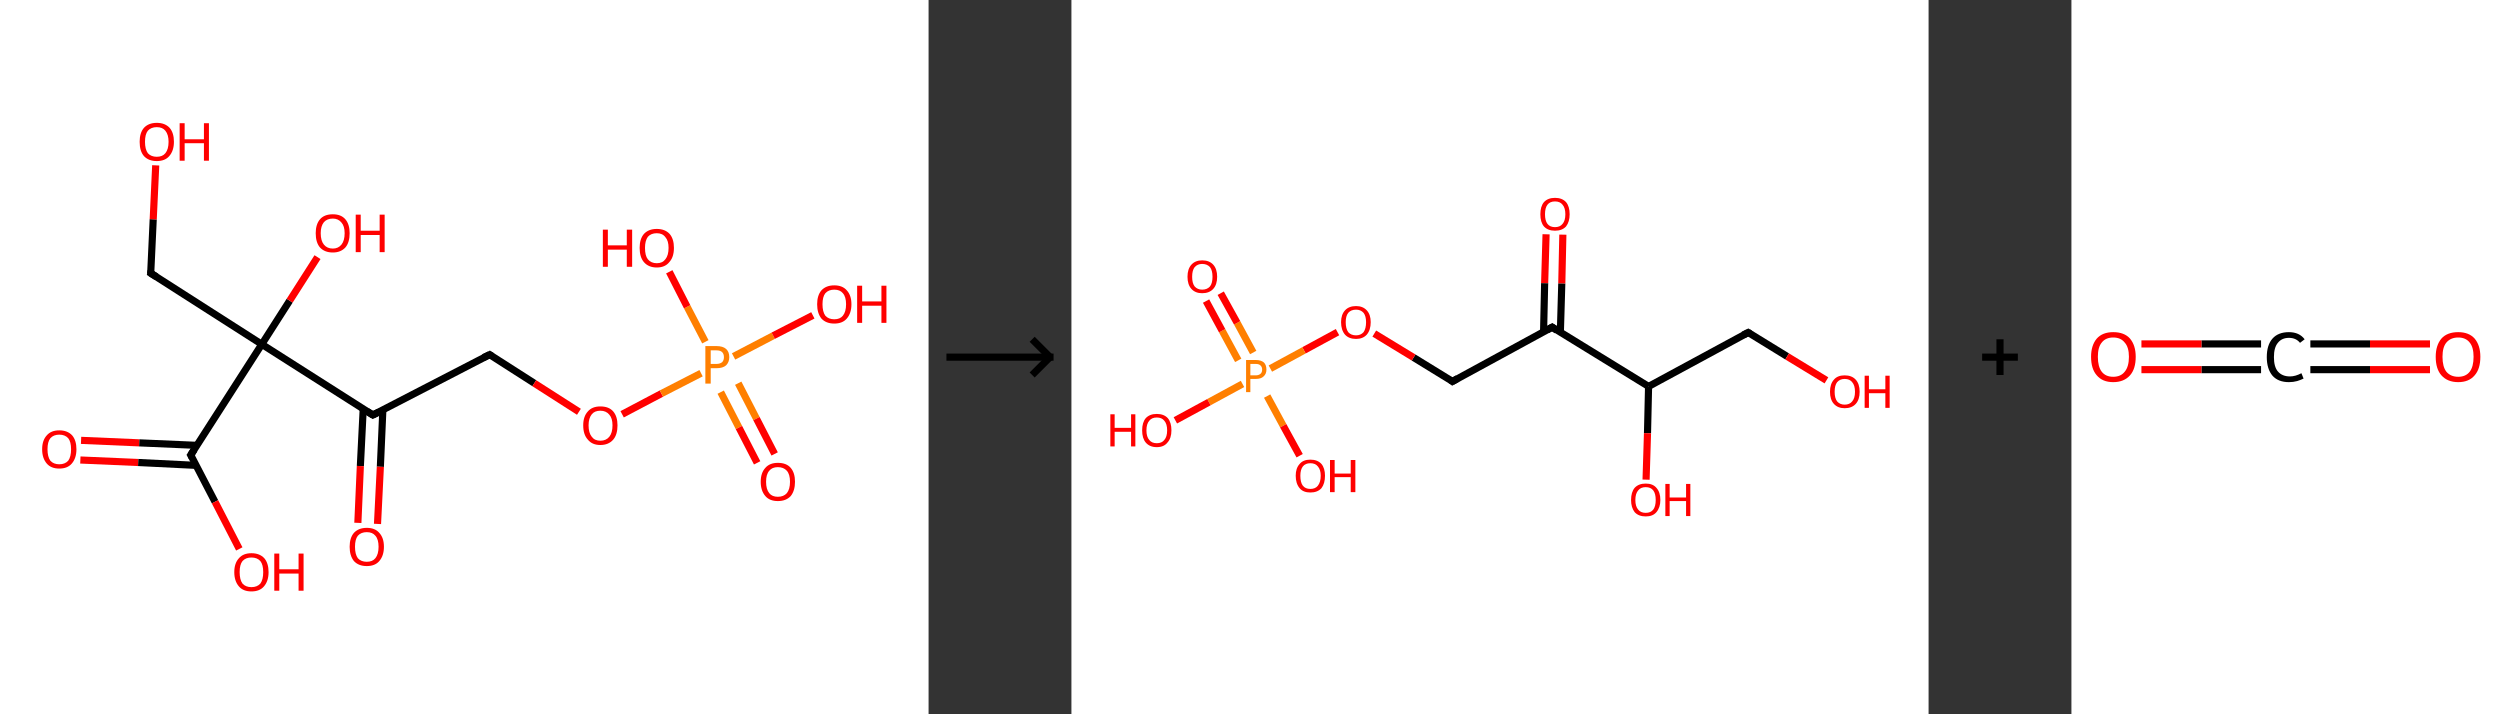 <?xml version='1.0' encoding='ASCII' standalone='yes'?>
<svg xmlns="http://www.w3.org/2000/svg" xmlns:xlink="http://www.w3.org/1999/xlink" version="1.1" width="700.0px" viewBox="0 0 700.0 200.0" height="200.0px">
  <rect x="0" y="0" width="700.0" height="200.0" fill="#333333" stroke="none"/>
  <g>
    <g transform="translate(0, 0) scale(1 1) "><!-- END OF HEADER -->
<rect style="opacity:1.0;fill:#FFFFFF;stroke:none" width="260.0" height="200.0" x="0.0" y="0.0"> </rect>
<path class="bond-0 atom-0 atom-1" d="M 22.7,123.3 L 39.0,124.0" style="fill:none;fill-rule:evenodd;stroke:#FF0000;stroke-width:2.0px;stroke-linecap:butt;stroke-linejoin:miter;stroke-opacity:1"/>
<path class="bond-0 atom-0 atom-1" d="M 39.0,124.0 L 55.2,124.7" style="fill:none;fill-rule:evenodd;stroke:#000000;stroke-width:2.0px;stroke-linecap:butt;stroke-linejoin:miter;stroke-opacity:1"/>
<path class="bond-0 atom-0 atom-1" d="M 22.5,128.8 L 38.7,129.5" style="fill:none;fill-rule:evenodd;stroke:#FF0000;stroke-width:2.0px;stroke-linecap:butt;stroke-linejoin:miter;stroke-opacity:1"/>
<path class="bond-0 atom-0 atom-1" d="M 38.7,129.5 L 54.9,130.3" style="fill:none;fill-rule:evenodd;stroke:#000000;stroke-width:2.0px;stroke-linecap:butt;stroke-linejoin:miter;stroke-opacity:1"/>
<path class="bond-1 atom-1 atom-2" d="M 53.4,127.4 L 60.2,140.5" style="fill:none;fill-rule:evenodd;stroke:#000000;stroke-width:2.0px;stroke-linecap:butt;stroke-linejoin:miter;stroke-opacity:1"/>
<path class="bond-1 atom-1 atom-2" d="M 60.2,140.5 L 67.0,153.7" style="fill:none;fill-rule:evenodd;stroke:#FF0000;stroke-width:2.0px;stroke-linecap:butt;stroke-linejoin:miter;stroke-opacity:1"/>
<path class="bond-2 atom-1 atom-3" d="M 53.4,127.4 L 73.3,96.4" style="fill:none;fill-rule:evenodd;stroke:#000000;stroke-width:2.0px;stroke-linecap:butt;stroke-linejoin:miter;stroke-opacity:1"/>
<path class="bond-3 atom-3 atom-4" d="M 73.3,96.4 L 81.1,84.2" style="fill:none;fill-rule:evenodd;stroke:#000000;stroke-width:2.0px;stroke-linecap:butt;stroke-linejoin:miter;stroke-opacity:1"/>
<path class="bond-3 atom-3 atom-4" d="M 81.1,84.2 L 88.9,72.0" style="fill:none;fill-rule:evenodd;stroke:#FF0000;stroke-width:2.0px;stroke-linecap:butt;stroke-linejoin:miter;stroke-opacity:1"/>
<path class="bond-4 atom-3 atom-5" d="M 73.3,96.4 L 42.2,76.5" style="fill:none;fill-rule:evenodd;stroke:#000000;stroke-width:2.0px;stroke-linecap:butt;stroke-linejoin:miter;stroke-opacity:1"/>
<path class="bond-5 atom-5 atom-6" d="M 42.2,76.5 L 42.9,61.4" style="fill:none;fill-rule:evenodd;stroke:#000000;stroke-width:2.0px;stroke-linecap:butt;stroke-linejoin:miter;stroke-opacity:1"/>
<path class="bond-5 atom-5 atom-6" d="M 42.9,61.4 L 43.6,46.3" style="fill:none;fill-rule:evenodd;stroke:#FF0000;stroke-width:2.0px;stroke-linecap:butt;stroke-linejoin:miter;stroke-opacity:1"/>
<path class="bond-6 atom-3 atom-7" d="M 73.3,96.4 L 104.4,116.2" style="fill:none;fill-rule:evenodd;stroke:#000000;stroke-width:2.0px;stroke-linecap:butt;stroke-linejoin:miter;stroke-opacity:1"/>
<path class="bond-7 atom-7 atom-8" d="M 101.7,114.5 L 100.9,130.5" style="fill:none;fill-rule:evenodd;stroke:#000000;stroke-width:2.0px;stroke-linecap:butt;stroke-linejoin:miter;stroke-opacity:1"/>
<path class="bond-7 atom-7 atom-8" d="M 100.9,130.5 L 100.2,146.4" style="fill:none;fill-rule:evenodd;stroke:#FF0000;stroke-width:2.0px;stroke-linecap:butt;stroke-linejoin:miter;stroke-opacity:1"/>
<path class="bond-7 atom-7 atom-8" d="M 107.2,114.8 L 106.5,130.7" style="fill:none;fill-rule:evenodd;stroke:#000000;stroke-width:2.0px;stroke-linecap:butt;stroke-linejoin:miter;stroke-opacity:1"/>
<path class="bond-7 atom-7 atom-8" d="M 106.5,130.7 L 105.7,146.7" style="fill:none;fill-rule:evenodd;stroke:#FF0000;stroke-width:2.0px;stroke-linecap:butt;stroke-linejoin:miter;stroke-opacity:1"/>
<path class="bond-8 atom-7 atom-9" d="M 104.4,116.2 L 137.1,99.3" style="fill:none;fill-rule:evenodd;stroke:#000000;stroke-width:2.0px;stroke-linecap:butt;stroke-linejoin:miter;stroke-opacity:1"/>
<path class="bond-9 atom-9 atom-10" d="M 137.1,99.3 L 149.6,107.3" style="fill:none;fill-rule:evenodd;stroke:#000000;stroke-width:2.0px;stroke-linecap:butt;stroke-linejoin:miter;stroke-opacity:1"/>
<path class="bond-9 atom-9 atom-10" d="M 149.6,107.3 L 162.1,115.3" style="fill:none;fill-rule:evenodd;stroke:#FF0000;stroke-width:2.0px;stroke-linecap:butt;stroke-linejoin:miter;stroke-opacity:1"/>
<path class="bond-10 atom-10 atom-11" d="M 174.2,116.0 L 185.2,110.2" style="fill:none;fill-rule:evenodd;stroke:#FF0000;stroke-width:2.0px;stroke-linecap:butt;stroke-linejoin:miter;stroke-opacity:1"/>
<path class="bond-10 atom-10 atom-11" d="M 185.2,110.2 L 196.3,104.5" style="fill:none;fill-rule:evenodd;stroke:#FF7F00;stroke-width:2.0px;stroke-linecap:butt;stroke-linejoin:miter;stroke-opacity:1"/>
<path class="bond-11 atom-11 atom-12" d="M 201.8,109.8 L 206.9,119.7" style="fill:none;fill-rule:evenodd;stroke:#FF7F00;stroke-width:2.0px;stroke-linecap:butt;stroke-linejoin:miter;stroke-opacity:1"/>
<path class="bond-11 atom-11 atom-12" d="M 206.9,119.7 L 212.0,129.6" style="fill:none;fill-rule:evenodd;stroke:#FF0000;stroke-width:2.0px;stroke-linecap:butt;stroke-linejoin:miter;stroke-opacity:1"/>
<path class="bond-11 atom-11 atom-12" d="M 206.7,107.3 L 211.8,117.2" style="fill:none;fill-rule:evenodd;stroke:#FF7F00;stroke-width:2.0px;stroke-linecap:butt;stroke-linejoin:miter;stroke-opacity:1"/>
<path class="bond-11 atom-11 atom-12" d="M 211.8,117.2 L 216.9,127.1" style="fill:none;fill-rule:evenodd;stroke:#FF0000;stroke-width:2.0px;stroke-linecap:butt;stroke-linejoin:miter;stroke-opacity:1"/>
<path class="bond-12 atom-11 atom-13" d="M 197.5,95.7 L 192.4,85.9" style="fill:none;fill-rule:evenodd;stroke:#FF7F00;stroke-width:2.0px;stroke-linecap:butt;stroke-linejoin:miter;stroke-opacity:1"/>
<path class="bond-12 atom-11 atom-13" d="M 192.4,85.9 L 187.4,76.1" style="fill:none;fill-rule:evenodd;stroke:#FF0000;stroke-width:2.0px;stroke-linecap:butt;stroke-linejoin:miter;stroke-opacity:1"/>
<path class="bond-13 atom-11 atom-14" d="M 205.4,99.8 L 216.5,94.0" style="fill:none;fill-rule:evenodd;stroke:#FF7F00;stroke-width:2.0px;stroke-linecap:butt;stroke-linejoin:miter;stroke-opacity:1"/>
<path class="bond-13 atom-11 atom-14" d="M 216.5,94.0 L 227.6,88.3" style="fill:none;fill-rule:evenodd;stroke:#FF0000;stroke-width:2.0px;stroke-linecap:butt;stroke-linejoin:miter;stroke-opacity:1"/>
<path d="M 53.8,128.1 L 53.4,127.4 L 54.4,125.9" style="fill:none;stroke:#000000;stroke-width:2.0px;stroke-linecap:butt;stroke-linejoin:miter;stroke-opacity:1;"/>
<path d="M 43.8,77.5 L 42.2,76.5 L 42.3,75.8" style="fill:none;stroke:#000000;stroke-width:2.0px;stroke-linecap:butt;stroke-linejoin:miter;stroke-opacity:1;"/>
<path d="M 102.8,115.2 L 104.4,116.2 L 106.0,115.4" style="fill:none;stroke:#000000;stroke-width:2.0px;stroke-linecap:butt;stroke-linejoin:miter;stroke-opacity:1;"/>
<path d="M 135.4,100.1 L 137.1,99.3 L 137.7,99.7" style="fill:none;stroke:#000000;stroke-width:2.0px;stroke-linecap:butt;stroke-linejoin:miter;stroke-opacity:1;"/>
<path class="atom-0" d="M 11.8 125.8 Q 11.8 123.3, 13.1 121.9 Q 14.3 120.5, 16.6 120.5 Q 18.9 120.5, 20.2 121.9 Q 21.4 123.3, 21.4 125.8 Q 21.4 128.3, 20.1 129.8 Q 18.9 131.2, 16.6 131.2 Q 14.3 131.2, 13.1 129.8 Q 11.8 128.3, 11.8 125.8 M 16.6 130.0 Q 18.2 130.0, 19.1 129.0 Q 19.9 127.9, 19.9 125.8 Q 19.9 123.7, 19.1 122.7 Q 18.2 121.7, 16.6 121.7 Q 15.0 121.7, 14.1 122.7 Q 13.3 123.7, 13.3 125.8 Q 13.3 127.9, 14.1 129.0 Q 15.0 130.0, 16.6 130.0 " fill="#FF0000"/>
<path class="atom-2" d="M 65.6 160.2 Q 65.6 157.7, 66.9 156.3 Q 68.1 154.9, 70.4 154.9 Q 72.7 154.9, 74.0 156.3 Q 75.2 157.7, 75.2 160.2 Q 75.2 162.7, 73.9 164.2 Q 72.7 165.6, 70.4 165.6 Q 68.1 165.6, 66.9 164.2 Q 65.6 162.7, 65.6 160.2 M 70.4 164.4 Q 72.0 164.4, 72.9 163.4 Q 73.7 162.3, 73.7 160.2 Q 73.7 158.1, 72.9 157.1 Q 72.0 156.1, 70.4 156.1 Q 68.8 156.1, 67.9 157.1 Q 67.1 158.1, 67.1 160.2 Q 67.1 162.3, 67.9 163.4 Q 68.8 164.4, 70.4 164.4 " fill="#FF0000"/>
<path class="atom-2" d="M 76.8 155.0 L 78.2 155.0 L 78.2 159.4 L 83.6 159.4 L 83.6 155.0 L 85.0 155.0 L 85.0 165.4 L 83.6 165.4 L 83.6 160.6 L 78.2 160.6 L 78.2 165.4 L 76.8 165.4 L 76.8 155.0 " fill="#FF0000"/>
<path class="atom-4" d="M 88.4 65.3 Q 88.4 62.8, 89.6 61.4 Q 90.8 60.0, 93.2 60.0 Q 95.5 60.0, 96.7 61.4 Q 97.9 62.8, 97.9 65.3 Q 97.9 67.9, 96.7 69.3 Q 95.4 70.7, 93.2 70.7 Q 90.9 70.7, 89.6 69.3 Q 88.4 67.9, 88.4 65.3 M 93.2 69.6 Q 94.7 69.6, 95.6 68.5 Q 96.5 67.4, 96.5 65.3 Q 96.5 63.3, 95.6 62.3 Q 94.7 61.2, 93.2 61.2 Q 91.6 61.2, 90.7 62.2 Q 89.8 63.3, 89.8 65.3 Q 89.8 67.4, 90.7 68.5 Q 91.6 69.6, 93.2 69.6 " fill="#FF0000"/>
<path class="atom-4" d="M 99.6 60.1 L 101.0 60.1 L 101.0 64.6 L 106.3 64.6 L 106.3 60.1 L 107.7 60.1 L 107.7 70.6 L 106.3 70.6 L 106.3 65.8 L 101.0 65.8 L 101.0 70.6 L 99.6 70.6 L 99.6 60.1 " fill="#FF0000"/>
<path class="atom-6" d="M 39.1 39.7 Q 39.1 37.2, 40.3 35.8 Q 41.6 34.4, 43.9 34.4 Q 46.2 34.4, 47.5 35.8 Q 48.7 37.2, 48.7 39.7 Q 48.7 42.2, 47.4 43.7 Q 46.2 45.1, 43.9 45.1 Q 41.6 45.1, 40.3 43.7 Q 39.1 42.3, 39.1 39.7 M 43.9 43.9 Q 45.5 43.9, 46.3 42.9 Q 47.2 41.8, 47.2 39.7 Q 47.2 37.7, 46.3 36.6 Q 45.5 35.6, 43.9 35.6 Q 42.3 35.6, 41.4 36.6 Q 40.6 37.6, 40.6 39.7 Q 40.6 41.8, 41.4 42.9 Q 42.3 43.9, 43.9 43.9 " fill="#FF0000"/>
<path class="atom-6" d="M 50.3 34.5 L 51.7 34.5 L 51.7 39.0 L 57.1 39.0 L 57.1 34.5 L 58.5 34.5 L 58.5 45.0 L 57.1 45.0 L 57.1 40.1 L 51.7 40.1 L 51.7 45.0 L 50.3 45.0 L 50.3 34.5 " fill="#FF0000"/>
<path class="atom-8" d="M 97.9 153.1 Q 97.9 150.6, 99.1 149.2 Q 100.4 147.8, 102.7 147.8 Q 105.0 147.8, 106.2 149.2 Q 107.5 150.6, 107.5 153.1 Q 107.5 155.6, 106.2 157.1 Q 105.0 158.5, 102.7 158.5 Q 100.4 158.5, 99.1 157.1 Q 97.9 155.6, 97.9 153.1 M 102.7 157.3 Q 104.3 157.3, 105.1 156.3 Q 106.0 155.2, 106.0 153.1 Q 106.0 151.0, 105.1 150.0 Q 104.3 149.0, 102.7 149.0 Q 101.1 149.0, 100.2 150.0 Q 99.4 151.0, 99.4 153.1 Q 99.4 155.2, 100.2 156.3 Q 101.1 157.3, 102.7 157.3 " fill="#FF0000"/>
<path class="atom-10" d="M 163.3 119.1 Q 163.3 116.6, 164.6 115.2 Q 165.8 113.8, 168.1 113.8 Q 170.5 113.8, 171.7 115.2 Q 172.9 116.6, 172.9 119.1 Q 172.9 121.7, 171.7 123.1 Q 170.4 124.6, 168.1 124.6 Q 165.8 124.6, 164.6 123.1 Q 163.3 121.7, 163.3 119.1 M 168.1 123.4 Q 169.7 123.4, 170.6 122.3 Q 171.5 121.2, 171.5 119.1 Q 171.5 117.1, 170.6 116.1 Q 169.7 115.0, 168.1 115.0 Q 166.5 115.0, 165.7 116.0 Q 164.8 117.1, 164.8 119.1 Q 164.8 121.2, 165.7 122.3 Q 166.5 123.4, 168.1 123.4 " fill="#FF0000"/>
<path class="atom-11" d="M 200.6 96.9 Q 202.4 96.9, 203.3 97.7 Q 204.2 98.5, 204.2 100.0 Q 204.2 101.4, 203.3 102.3 Q 202.4 103.1, 200.6 103.1 L 199.0 103.1 L 199.0 107.4 L 197.5 107.4 L 197.5 96.9 L 200.6 96.9 M 200.6 101.9 Q 201.6 101.9, 202.2 101.4 Q 202.7 100.9, 202.7 100.0 Q 202.7 99.1, 202.2 98.6 Q 201.7 98.1, 200.6 98.1 L 199.0 98.1 L 199.0 101.9 L 200.6 101.9 " fill="#FF7F00"/>
<path class="atom-12" d="M 213.0 134.9 Q 213.0 132.4, 214.3 131.0 Q 215.5 129.6, 217.8 129.6 Q 220.2 129.6, 221.4 131.0 Q 222.6 132.4, 222.6 134.9 Q 222.6 137.4, 221.4 138.9 Q 220.1 140.3, 217.8 140.3 Q 215.5 140.3, 214.3 138.9 Q 213.0 137.4, 213.0 134.9 M 217.8 139.1 Q 219.4 139.1, 220.3 138.1 Q 221.2 137.0, 221.2 134.9 Q 221.2 132.8, 220.3 131.8 Q 219.4 130.8, 217.8 130.8 Q 216.2 130.8, 215.4 131.8 Q 214.5 132.8, 214.5 134.9 Q 214.5 137.0, 215.4 138.1 Q 216.2 139.1, 217.8 139.1 " fill="#FF0000"/>
<path class="atom-13" d="M 168.8 64.3 L 170.2 64.3 L 170.2 68.7 L 175.5 68.7 L 175.5 64.3 L 177.0 64.3 L 177.0 74.7 L 175.5 74.7 L 175.5 69.9 L 170.2 69.9 L 170.2 74.7 L 168.8 74.7 L 168.8 64.3 " fill="#FF0000"/>
<path class="atom-13" d="M 179.1 69.4 Q 179.1 66.9, 180.3 65.5 Q 181.6 64.1, 183.9 64.1 Q 186.2 64.1, 187.5 65.5 Q 188.7 66.9, 188.7 69.4 Q 188.7 72.0, 187.4 73.4 Q 186.2 74.9, 183.9 74.9 Q 181.6 74.9, 180.3 73.4 Q 179.1 72.0, 179.1 69.4 M 183.9 73.7 Q 185.5 73.7, 186.3 72.6 Q 187.2 71.5, 187.2 69.4 Q 187.2 67.4, 186.3 66.4 Q 185.5 65.3, 183.9 65.3 Q 182.3 65.3, 181.4 66.3 Q 180.6 67.4, 180.6 69.4 Q 180.6 71.6, 181.4 72.6 Q 182.3 73.7, 183.9 73.7 " fill="#FF0000"/>
<path class="atom-14" d="M 228.8 85.2 Q 228.8 82.7, 230.0 81.3 Q 231.3 79.9, 233.6 79.9 Q 235.9 79.9, 237.1 81.3 Q 238.4 82.7, 238.4 85.2 Q 238.4 87.7, 237.1 89.2 Q 235.9 90.6, 233.6 90.6 Q 231.3 90.6, 230.0 89.2 Q 228.8 87.7, 228.8 85.2 M 233.6 89.4 Q 235.2 89.4, 236.0 88.4 Q 236.9 87.3, 236.9 85.2 Q 236.9 83.1, 236.0 82.1 Q 235.2 81.1, 233.6 81.1 Q 232.0 81.1, 231.1 82.1 Q 230.3 83.1, 230.3 85.2 Q 230.3 87.3, 231.1 88.4 Q 232.0 89.4, 233.6 89.4 " fill="#FF0000"/>
<path class="atom-14" d="M 240.0 80.0 L 241.4 80.0 L 241.4 84.4 L 246.8 84.4 L 246.8 80.0 L 248.2 80.0 L 248.2 90.4 L 246.8 90.4 L 246.8 85.6 L 241.4 85.6 L 241.4 90.4 L 240.0 90.4 L 240.0 80.0 " fill="#FF0000"/>
</g>
    <g transform="translate(260.0, 0) scale(1 1) "><line x1="5" y1="100" x2="35" y2="100" style="stroke:rgb(0,0,0);stroke-width:2"/>
  <line x1="34" y1="100" x2="29" y2="95" style="stroke:rgb(0,0,0);stroke-width:2"/>
  <line x1="34" y1="100" x2="29" y2="105" style="stroke:rgb(0,0,0);stroke-width:2"/>
</g>
    <g transform="translate(300.0, 0) scale(1 1) "><!-- END OF HEADER -->
<rect style="opacity:1.0;fill:#FFFFFF;stroke:none" width="240.0" height="200.0" x="0.0" y="0.0"> </rect>
<path class="bond-0 atom-0 atom-1" d="M 137.6,65.7 L 137.3,79.4" style="fill:none;fill-rule:evenodd;stroke:#FF0000;stroke-width:2.0px;stroke-linecap:butt;stroke-linejoin:miter;stroke-opacity:1"/>
<path class="bond-0 atom-0 atom-1" d="M 137.3,79.4 L 136.9,93.1" style="fill:none;fill-rule:evenodd;stroke:#000000;stroke-width:2.0px;stroke-linecap:butt;stroke-linejoin:miter;stroke-opacity:1"/>
<path class="bond-0 atom-0 atom-1" d="M 132.9,65.6 L 132.5,79.3" style="fill:none;fill-rule:evenodd;stroke:#FF0000;stroke-width:2.0px;stroke-linecap:butt;stroke-linejoin:miter;stroke-opacity:1"/>
<path class="bond-0 atom-0 atom-1" d="M 132.5,79.3 L 132.2,93.0" style="fill:none;fill-rule:evenodd;stroke:#000000;stroke-width:2.0px;stroke-linecap:butt;stroke-linejoin:miter;stroke-opacity:1"/>
<path class="bond-1 atom-1 atom-2" d="M 134.6,91.6 L 106.7,106.8" style="fill:none;fill-rule:evenodd;stroke:#000000;stroke-width:2.0px;stroke-linecap:butt;stroke-linejoin:miter;stroke-opacity:1"/>
<path class="bond-2 atom-2 atom-3" d="M 106.7,106.8 L 95.8,100.1" style="fill:none;fill-rule:evenodd;stroke:#000000;stroke-width:2.0px;stroke-linecap:butt;stroke-linejoin:miter;stroke-opacity:1"/>
<path class="bond-2 atom-2 atom-3" d="M 95.8,100.1 L 84.8,93.4" style="fill:none;fill-rule:evenodd;stroke:#FF0000;stroke-width:2.0px;stroke-linecap:butt;stroke-linejoin:miter;stroke-opacity:1"/>
<path class="bond-3 atom-3 atom-4" d="M 74.5,93.0 L 65.1,98.1" style="fill:none;fill-rule:evenodd;stroke:#FF0000;stroke-width:2.0px;stroke-linecap:butt;stroke-linejoin:miter;stroke-opacity:1"/>
<path class="bond-3 atom-3 atom-4" d="M 65.1,98.1 L 55.7,103.2" style="fill:none;fill-rule:evenodd;stroke:#FF7F00;stroke-width:2.0px;stroke-linecap:butt;stroke-linejoin:miter;stroke-opacity:1"/>
<path class="bond-4 atom-4 atom-5" d="M 50.9,98.7 L 46.4,90.4" style="fill:none;fill-rule:evenodd;stroke:#FF7F00;stroke-width:2.0px;stroke-linecap:butt;stroke-linejoin:miter;stroke-opacity:1"/>
<path class="bond-4 atom-4 atom-5" d="M 46.4,90.4 L 41.8,82.1" style="fill:none;fill-rule:evenodd;stroke:#FF0000;stroke-width:2.0px;stroke-linecap:butt;stroke-linejoin:miter;stroke-opacity:1"/>
<path class="bond-4 atom-4 atom-5" d="M 46.7,100.9 L 42.2,92.6" style="fill:none;fill-rule:evenodd;stroke:#FF7F00;stroke-width:2.0px;stroke-linecap:butt;stroke-linejoin:miter;stroke-opacity:1"/>
<path class="bond-4 atom-4 atom-5" d="M 42.2,92.6 L 37.7,84.3" style="fill:none;fill-rule:evenodd;stroke:#FF0000;stroke-width:2.0px;stroke-linecap:butt;stroke-linejoin:miter;stroke-opacity:1"/>
<path class="bond-5 atom-4 atom-6" d="M 54.8,110.9 L 59.3,119.2" style="fill:none;fill-rule:evenodd;stroke:#FF7F00;stroke-width:2.0px;stroke-linecap:butt;stroke-linejoin:miter;stroke-opacity:1"/>
<path class="bond-5 atom-4 atom-6" d="M 59.3,119.2 L 63.9,127.6" style="fill:none;fill-rule:evenodd;stroke:#FF0000;stroke-width:2.0px;stroke-linecap:butt;stroke-linejoin:miter;stroke-opacity:1"/>
<path class="bond-6 atom-4 atom-7" d="M 47.9,107.5 L 38.5,112.6" style="fill:none;fill-rule:evenodd;stroke:#FF7F00;stroke-width:2.0px;stroke-linecap:butt;stroke-linejoin:miter;stroke-opacity:1"/>
<path class="bond-6 atom-4 atom-7" d="M 38.5,112.6 L 29.1,117.7" style="fill:none;fill-rule:evenodd;stroke:#FF0000;stroke-width:2.0px;stroke-linecap:butt;stroke-linejoin:miter;stroke-opacity:1"/>
<path class="bond-7 atom-1 atom-8" d="M 134.6,91.6 L 161.6,108.2" style="fill:none;fill-rule:evenodd;stroke:#000000;stroke-width:2.0px;stroke-linecap:butt;stroke-linejoin:miter;stroke-opacity:1"/>
<path class="bond-8 atom-8 atom-9" d="M 161.6,108.2 L 161.3,121.3" style="fill:none;fill-rule:evenodd;stroke:#000000;stroke-width:2.0px;stroke-linecap:butt;stroke-linejoin:miter;stroke-opacity:1"/>
<path class="bond-8 atom-8 atom-9" d="M 161.3,121.3 L 160.9,134.3" style="fill:none;fill-rule:evenodd;stroke:#FF0000;stroke-width:2.0px;stroke-linecap:butt;stroke-linejoin:miter;stroke-opacity:1"/>
<path class="bond-9 atom-8 atom-10" d="M 161.6,108.2 L 189.5,93.1" style="fill:none;fill-rule:evenodd;stroke:#000000;stroke-width:2.0px;stroke-linecap:butt;stroke-linejoin:miter;stroke-opacity:1"/>
<path class="bond-10 atom-10 atom-11" d="M 189.5,93.1 L 200.4,99.8" style="fill:none;fill-rule:evenodd;stroke:#000000;stroke-width:2.0px;stroke-linecap:butt;stroke-linejoin:miter;stroke-opacity:1"/>
<path class="bond-10 atom-10 atom-11" d="M 200.4,99.8 L 211.4,106.5" style="fill:none;fill-rule:evenodd;stroke:#FF0000;stroke-width:2.0px;stroke-linecap:butt;stroke-linejoin:miter;stroke-opacity:1"/>
<path d="M 133.2,92.4 L 134.6,91.6 L 135.9,92.5" style="fill:none;stroke:#000000;stroke-width:2.0px;stroke-linecap:butt;stroke-linejoin:miter;stroke-opacity:1;"/>
<path d="M 108.1,106.0 L 106.7,106.8 L 106.2,106.4" style="fill:none;stroke:#000000;stroke-width:2.0px;stroke-linecap:butt;stroke-linejoin:miter;stroke-opacity:1;"/>
<path d="M 188.1,93.8 L 189.5,93.1 L 190.0,93.4" style="fill:none;stroke:#000000;stroke-width:2.0px;stroke-linecap:butt;stroke-linejoin:miter;stroke-opacity:1;"/>
<path class="atom-0" d="M 131.3 60.0 Q 131.3 57.8, 132.3 56.6 Q 133.4 55.4, 135.4 55.4 Q 137.4 55.4, 138.5 56.6 Q 139.5 57.8, 139.5 60.0 Q 139.5 62.1, 138.5 63.4 Q 137.4 64.6, 135.4 64.6 Q 133.4 64.6, 132.3 63.4 Q 131.3 62.2, 131.3 60.0 M 135.4 63.6 Q 136.8 63.6, 137.5 62.7 Q 138.3 61.8, 138.3 60.0 Q 138.3 58.2, 137.5 57.3 Q 136.8 56.4, 135.4 56.4 Q 134.0 56.4, 133.3 57.3 Q 132.6 58.2, 132.6 60.0 Q 132.6 61.8, 133.3 62.7 Q 134.0 63.6, 135.4 63.6 " fill="#FF0000"/>
<path class="atom-3" d="M 75.5 90.2 Q 75.5 88.1, 76.6 86.9 Q 77.7 85.7, 79.7 85.7 Q 81.6 85.7, 82.7 86.9 Q 83.8 88.1, 83.8 90.2 Q 83.8 92.4, 82.7 93.7 Q 81.6 94.9, 79.7 94.9 Q 77.7 94.9, 76.6 93.7 Q 75.5 92.4, 75.5 90.2 M 79.7 93.9 Q 81.0 93.9, 81.8 93.0 Q 82.5 92.0, 82.5 90.2 Q 82.5 88.5, 81.8 87.6 Q 81.0 86.7, 79.7 86.7 Q 78.3 86.7, 77.5 87.6 Q 76.8 88.5, 76.8 90.2 Q 76.8 92.0, 77.5 93.0 Q 78.3 93.9, 79.7 93.9 " fill="#FF0000"/>
<path class="atom-4" d="M 51.6 100.8 Q 53.1 100.8, 53.9 101.5 Q 54.6 102.2, 54.6 103.5 Q 54.6 104.7, 53.8 105.4 Q 53.1 106.1, 51.6 106.1 L 50.1 106.1 L 50.1 109.8 L 48.9 109.8 L 48.9 100.8 L 51.6 100.8 M 51.6 105.1 Q 52.4 105.1, 52.9 104.7 Q 53.4 104.3, 53.4 103.5 Q 53.4 102.7, 52.9 102.3 Q 52.5 101.9, 51.6 101.9 L 50.1 101.9 L 50.1 105.1 L 51.6 105.1 " fill="#FF7F00"/>
<path class="atom-5" d="M 32.5 77.5 Q 32.5 75.3, 33.6 74.1 Q 34.7 72.9, 36.6 72.9 Q 38.6 72.9, 39.7 74.1 Q 40.8 75.3, 40.8 77.5 Q 40.8 79.7, 39.7 80.9 Q 38.6 82.1, 36.6 82.1 Q 34.7 82.1, 33.6 80.9 Q 32.5 79.7, 32.5 77.5 M 36.6 81.1 Q 38.0 81.1, 38.8 80.2 Q 39.5 79.3, 39.5 77.5 Q 39.5 75.7, 38.8 74.8 Q 38.0 73.9, 36.6 73.9 Q 35.3 73.9, 34.5 74.8 Q 33.8 75.7, 33.8 77.5 Q 33.8 79.3, 34.5 80.2 Q 35.3 81.1, 36.6 81.1 " fill="#FF0000"/>
<path class="atom-6" d="M 62.8 133.2 Q 62.8 131.1, 63.9 129.9 Q 64.9 128.7, 66.9 128.7 Q 68.9 128.7, 70.0 129.9 Q 71.0 131.1, 71.0 133.2 Q 71.0 135.4, 70.0 136.7 Q 68.9 137.9, 66.9 137.9 Q 64.9 137.9, 63.9 136.7 Q 62.8 135.4, 62.8 133.2 M 66.9 136.9 Q 68.3 136.9, 69.0 136.0 Q 69.8 135.0, 69.8 133.2 Q 69.8 131.5, 69.0 130.6 Q 68.3 129.7, 66.9 129.7 Q 65.5 129.7, 64.8 130.6 Q 64.1 131.5, 64.1 133.2 Q 64.1 135.1, 64.8 136.0 Q 65.5 136.9, 66.9 136.9 " fill="#FF0000"/>
<path class="atom-6" d="M 72.4 128.8 L 73.7 128.8 L 73.7 132.6 L 78.2 132.6 L 78.2 128.8 L 79.5 128.8 L 79.5 137.8 L 78.2 137.8 L 78.2 133.6 L 73.7 133.6 L 73.7 137.8 L 72.4 137.8 L 72.4 128.8 " fill="#FF0000"/>
<path class="atom-7" d="M 10.9 116.0 L 12.1 116.0 L 12.1 119.8 L 16.7 119.8 L 16.7 116.0 L 17.9 116.0 L 17.9 125.0 L 16.7 125.0 L 16.7 120.9 L 12.1 120.9 L 12.1 125.0 L 10.9 125.0 L 10.9 116.0 " fill="#FF0000"/>
<path class="atom-7" d="M 19.8 120.5 Q 19.8 118.3, 20.8 117.1 Q 21.9 115.9, 23.9 115.9 Q 25.9 115.9, 27.0 117.1 Q 28.0 118.3, 28.0 120.5 Q 28.0 122.7, 26.9 123.9 Q 25.9 125.2, 23.9 125.2 Q 21.9 125.2, 20.8 123.9 Q 19.8 122.7, 19.8 120.5 M 23.9 124.1 Q 25.3 124.1, 26.0 123.2 Q 26.8 122.3, 26.8 120.5 Q 26.8 118.7, 26.0 117.8 Q 25.3 116.9, 23.9 116.9 Q 22.5 116.9, 21.8 117.8 Q 21.0 118.7, 21.0 120.5 Q 21.0 122.3, 21.8 123.2 Q 22.5 124.1, 23.9 124.1 " fill="#FF0000"/>
<path class="atom-9" d="M 156.7 140.0 Q 156.7 137.8, 157.7 136.6 Q 158.8 135.4, 160.8 135.4 Q 162.8 135.4, 163.8 136.6 Q 164.9 137.8, 164.9 140.0 Q 164.9 142.1, 163.8 143.4 Q 162.8 144.6, 160.8 144.6 Q 158.8 144.6, 157.7 143.4 Q 156.7 142.1, 156.7 140.0 M 160.8 143.6 Q 162.2 143.6, 162.9 142.7 Q 163.6 141.8, 163.6 140.0 Q 163.6 138.2, 162.9 137.3 Q 162.2 136.4, 160.8 136.4 Q 159.4 136.4, 158.7 137.3 Q 157.9 138.2, 157.9 140.0 Q 157.9 141.8, 158.7 142.7 Q 159.4 143.6, 160.8 143.6 " fill="#FF0000"/>
<path class="atom-9" d="M 166.3 135.5 L 167.5 135.5 L 167.5 139.3 L 172.1 139.3 L 172.1 135.5 L 173.3 135.5 L 173.3 144.5 L 172.1 144.5 L 172.1 140.3 L 167.5 140.3 L 167.5 144.5 L 166.3 144.5 L 166.3 135.5 " fill="#FF0000"/>
<path class="atom-11" d="M 212.4 109.7 Q 212.4 107.5, 213.5 106.3 Q 214.5 105.1, 216.5 105.1 Q 218.5 105.1, 219.6 106.3 Q 220.7 107.5, 220.7 109.7 Q 220.7 111.9, 219.6 113.1 Q 218.5 114.3, 216.5 114.3 Q 214.6 114.3, 213.5 113.1 Q 212.4 111.9, 212.4 109.7 M 216.5 113.3 Q 217.9 113.3, 218.6 112.4 Q 219.4 111.5, 219.4 109.7 Q 219.4 107.9, 218.6 107.0 Q 217.9 106.1, 216.5 106.1 Q 215.2 106.1, 214.4 107.0 Q 213.7 107.9, 213.7 109.7 Q 213.7 111.5, 214.4 112.4 Q 215.2 113.3, 216.5 113.3 " fill="#FF0000"/>
<path class="atom-11" d="M 222.1 105.2 L 223.3 105.2 L 223.3 109.0 L 227.9 109.0 L 227.9 105.2 L 229.1 105.2 L 229.1 114.2 L 227.9 114.2 L 227.9 110.1 L 223.3 110.1 L 223.3 114.2 L 222.1 114.2 L 222.1 105.2 " fill="#FF0000"/>
</g>
    <g transform="translate(540.0, 0) scale(1 1) "><line x1="15" y1="100" x2="25" y2="100" style="stroke:rgb(0,0,0);stroke-width:2"/>
  <line x1="20" y1="95" x2="20" y2="105" style="stroke:rgb(0,0,0);stroke-width:2"/>
</g>
    <g transform="translate(580.0, 0) scale(1 1) "><!-- END OF HEADER -->
<rect style="opacity:1.0;fill:#FFFFFF;stroke:none" width="120.0" height="200.0" x="0.0" y="0.0"> </rect>
<path class="bond-0 atom-0 atom-1" d="M 100.4,103.5 L 83.6,103.5" style="fill:none;fill-rule:evenodd;stroke:#FF0000;stroke-width:2.0px;stroke-linecap:butt;stroke-linejoin:miter;stroke-opacity:1"/>
<path class="bond-0 atom-0 atom-1" d="M 83.6,103.5 L 66.9,103.5" style="fill:none;fill-rule:evenodd;stroke:#000000;stroke-width:2.0px;stroke-linecap:butt;stroke-linejoin:miter;stroke-opacity:1"/>
<path class="bond-0 atom-0 atom-1" d="M 100.4,96.3 L 83.6,96.3" style="fill:none;fill-rule:evenodd;stroke:#FF0000;stroke-width:2.0px;stroke-linecap:butt;stroke-linejoin:miter;stroke-opacity:1"/>
<path class="bond-0 atom-0 atom-1" d="M 83.6,96.3 L 66.9,96.3" style="fill:none;fill-rule:evenodd;stroke:#000000;stroke-width:2.0px;stroke-linecap:butt;stroke-linejoin:miter;stroke-opacity:1"/>
<path class="bond-1 atom-1 atom-2" d="M 53.1,103.5 L 36.4,103.5" style="fill:none;fill-rule:evenodd;stroke:#000000;stroke-width:2.0px;stroke-linecap:butt;stroke-linejoin:miter;stroke-opacity:1"/>
<path class="bond-1 atom-1 atom-2" d="M 36.4,103.5 L 19.6,103.5" style="fill:none;fill-rule:evenodd;stroke:#FF0000;stroke-width:2.0px;stroke-linecap:butt;stroke-linejoin:miter;stroke-opacity:1"/>
<path class="bond-1 atom-1 atom-2" d="M 53.1,96.3 L 36.4,96.3" style="fill:none;fill-rule:evenodd;stroke:#000000;stroke-width:2.0px;stroke-linecap:butt;stroke-linejoin:miter;stroke-opacity:1"/>
<path class="bond-1 atom-1 atom-2" d="M 36.4,96.3 L 19.6,96.3" style="fill:none;fill-rule:evenodd;stroke:#FF0000;stroke-width:2.0px;stroke-linecap:butt;stroke-linejoin:miter;stroke-opacity:1"/>
<path class="atom-0" d="M 102.0 99.9 Q 102.0 96.7, 103.6 94.8 Q 105.2 93.0, 108.3 93.0 Q 111.3 93.0, 112.9 94.8 Q 114.5 96.7, 114.5 99.9 Q 114.5 103.3, 112.9 105.1 Q 111.3 107.0, 108.3 107.0 Q 105.3 107.0, 103.6 105.1 Q 102.0 103.3, 102.0 99.9 M 108.3 105.5 Q 110.4 105.5, 111.5 104.1 Q 112.6 102.7, 112.6 99.9 Q 112.6 97.2, 111.5 95.9 Q 110.4 94.5, 108.3 94.5 Q 106.2 94.5, 105.0 95.9 Q 103.9 97.2, 103.9 99.9 Q 103.9 102.7, 105.0 104.1 Q 106.2 105.5, 108.3 105.5 " fill="#FF0000"/>
<path class="atom-1" d="M 54.7 100.0 Q 54.7 96.6, 56.3 94.8 Q 57.9 93.0, 60.9 93.0 Q 63.8 93.0, 65.3 95.0 L 64.0 96.0 Q 62.9 94.6, 60.9 94.6 Q 58.9 94.6, 57.8 96.0 Q 56.7 97.3, 56.7 100.0 Q 56.7 102.7, 57.8 104.0 Q 59.0 105.4, 61.2 105.4 Q 62.7 105.4, 64.4 104.5 L 65.0 106.0 Q 64.2 106.4, 63.2 106.7 Q 62.1 107.0, 60.9 107.0 Q 57.9 107.0, 56.3 105.2 Q 54.7 103.3, 54.7 100.0 " fill="#000000"/>
<path class="atom-2" d="M 5.5 99.9 Q 5.5 96.7, 7.1 94.8 Q 8.7 93.0, 11.7 93.0 Q 14.8 93.0, 16.4 94.8 Q 18.0 96.7, 18.0 99.9 Q 18.0 103.3, 16.4 105.1 Q 14.7 107.0, 11.7 107.0 Q 8.7 107.0, 7.1 105.1 Q 5.5 103.3, 5.5 99.9 M 11.7 105.5 Q 13.8 105.5, 14.9 104.1 Q 16.1 102.7, 16.1 99.9 Q 16.1 97.2, 14.9 95.9 Q 13.8 94.5, 11.7 94.5 Q 9.6 94.5, 8.5 95.9 Q 7.4 97.2, 7.4 99.9 Q 7.4 102.7, 8.5 104.1 Q 9.6 105.5, 11.7 105.5 " fill="#FF0000"/>
</g>
  </g>
</svg>
